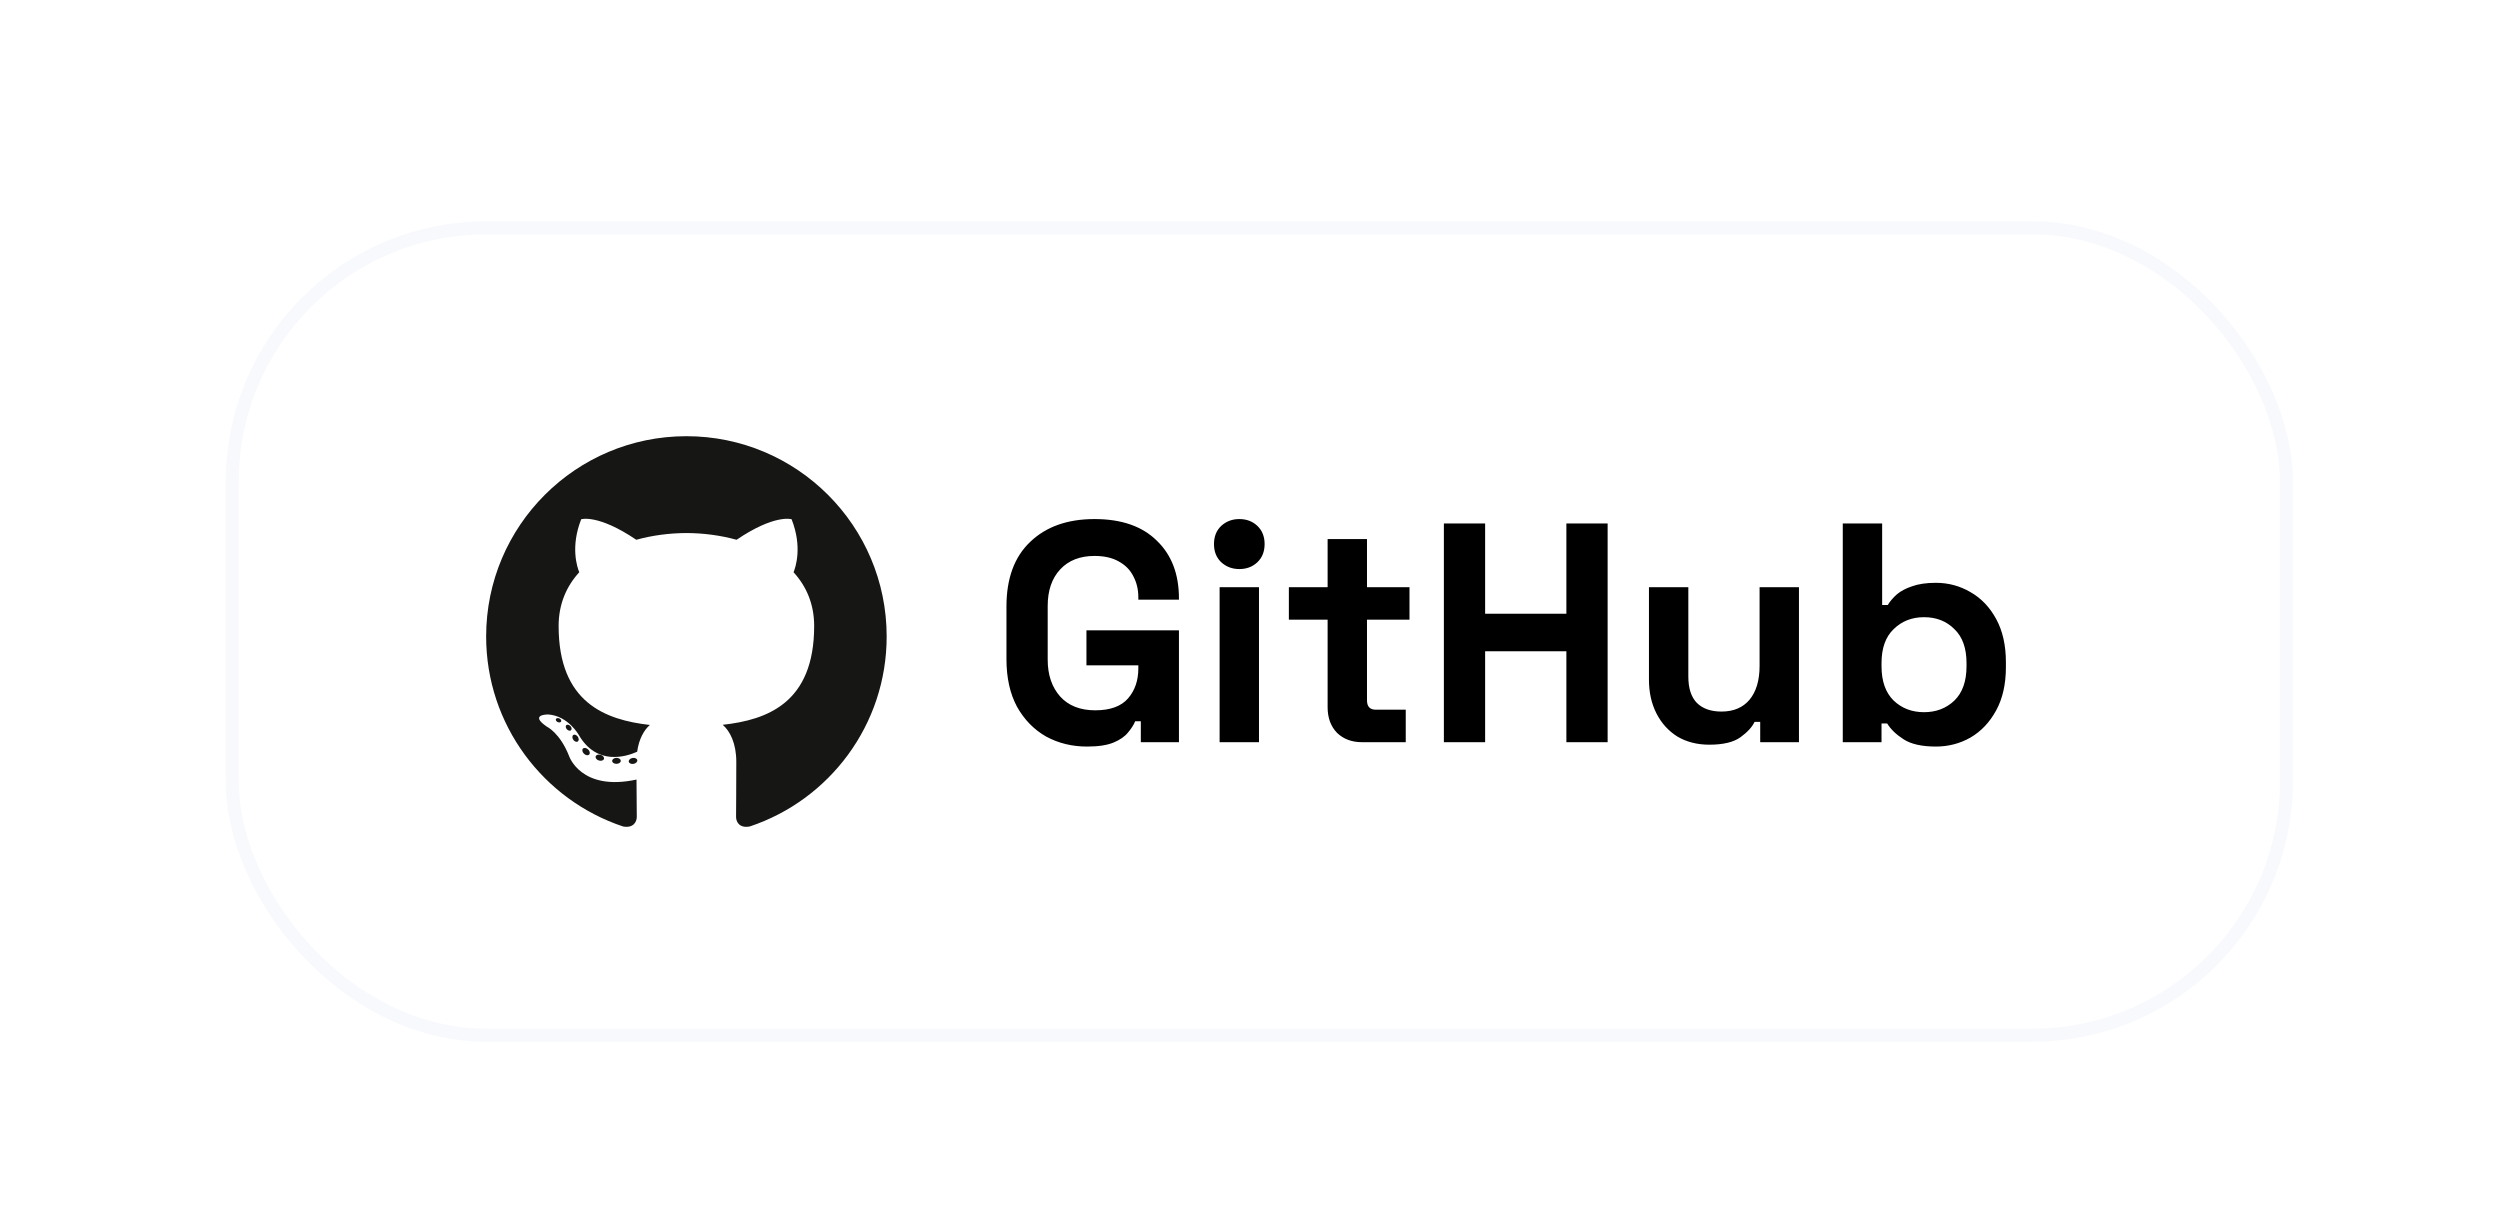 <svg width="192" height="94" viewBox="0 0 192 94" fill="none" xmlns="http://www.w3.org/2000/svg">
<g filter="url(#filter0_ddi_376_5434)">
<path d="M50.716 31.5C42.223 31.5 35.336 38.386 35.336 46.88C35.336 53.675 39.743 59.44 45.854 61.474C46.622 61.616 46.905 61.14 46.905 60.734C46.905 60.367 46.89 59.155 46.884 57.87C42.605 58.801 41.702 56.056 41.702 56.056C41.003 54.278 39.995 53.805 39.995 53.805C38.599 52.851 40.1 52.87 40.1 52.87C41.644 52.979 42.457 54.455 42.457 54.455C43.829 56.806 46.055 56.127 46.933 55.734C47.071 54.74 47.469 54.061 47.909 53.677C44.493 53.288 40.902 51.969 40.902 46.077C40.902 44.398 41.503 43.025 42.487 41.948C42.327 41.561 41.801 39.997 42.636 37.878C42.636 37.878 43.927 37.465 46.866 39.455C48.093 39.114 49.409 38.943 50.716 38.937C52.023 38.943 53.34 39.114 54.569 39.455C57.504 37.465 58.794 37.878 58.794 37.878C59.631 39.997 59.104 41.561 58.945 41.948C59.931 43.025 60.528 44.397 60.528 46.077C60.528 51.983 56.93 53.284 53.505 53.665C54.057 54.142 54.548 55.078 54.548 56.513C54.548 58.571 54.53 60.227 54.53 60.734C54.53 61.143 54.807 61.623 55.587 61.471C61.694 59.436 66.096 53.673 66.096 46.88C66.096 38.386 59.21 31.5 50.716 31.5Z" fill="#161614"/>
<path d="M41.096 53.409C41.063 53.485 40.942 53.508 40.833 53.456C40.721 53.406 40.658 53.301 40.695 53.225C40.728 53.146 40.848 53.124 40.96 53.177C41.071 53.227 41.135 53.332 41.096 53.409V53.409ZM41.853 54.084C41.78 54.152 41.636 54.12 41.539 54.013C41.438 53.906 41.419 53.762 41.494 53.693C41.569 53.625 41.709 53.657 41.809 53.764C41.91 53.873 41.929 54.015 41.853 54.084L41.853 54.084ZM42.372 54.947C42.278 55.013 42.123 54.952 42.028 54.815C41.934 54.678 41.934 54.514 42.03 54.448C42.126 54.383 42.278 54.442 42.374 54.577C42.468 54.716 42.468 54.88 42.372 54.947L42.372 54.947ZM43.25 55.948C43.165 56.041 42.986 56.016 42.854 55.889C42.72 55.765 42.682 55.589 42.767 55.496C42.852 55.403 43.033 55.429 43.165 55.555C43.299 55.678 43.34 55.856 43.25 55.948H43.25ZM44.384 56.285C44.347 56.406 44.174 56.461 44 56.409C43.826 56.357 43.712 56.216 43.747 56.094C43.783 55.973 43.957 55.916 44.132 55.97C44.306 56.023 44.42 56.163 44.384 56.285H44.384ZM45.675 56.429C45.679 56.556 45.532 56.661 45.349 56.663C45.165 56.667 45.016 56.564 45.014 56.44C45.014 56.312 45.158 56.207 45.342 56.204C45.525 56.201 45.675 56.303 45.675 56.429V56.429ZM46.943 56.38C46.965 56.504 46.838 56.631 46.657 56.665C46.478 56.697 46.313 56.621 46.29 56.498C46.268 56.371 46.397 56.244 46.575 56.211C46.757 56.18 46.92 56.254 46.943 56.38" fill="#161614"/>
<path d="M81.487 55.336C80.335 55.336 79.287 55.08 78.344 54.568C77.415 54.04 76.671 53.28 76.112 52.288C75.567 51.28 75.296 50.056 75.296 48.616V44.584C75.296 42.424 75.903 40.768 77.12 39.616C78.335 38.448 79.984 37.864 82.064 37.864C84.127 37.864 85.719 38.416 86.84 39.52C87.975 40.608 88.543 42.088 88.543 43.96V44.056H85.424V43.864C85.424 43.272 85.296 42.736 85.04 42.256C84.799 41.776 84.431 41.4 83.936 41.128C83.439 40.84 82.816 40.696 82.064 40.696C80.944 40.696 80.064 41.04 79.424 41.728C78.784 42.416 78.463 43.352 78.463 44.536V48.664C78.463 49.832 78.784 50.776 79.424 51.496C80.064 52.2 80.96 52.552 82.112 52.552C83.263 52.552 84.103 52.248 84.632 51.64C85.159 51.032 85.424 50.264 85.424 49.336V49.096H81.439V46.408H88.543V55H85.615V53.392H85.183C85.072 53.664 84.888 53.952 84.632 54.256C84.391 54.56 84.023 54.816 83.528 55.024C83.031 55.232 82.352 55.336 81.487 55.336ZM91.666 55V43.096H94.69V55H91.666ZM93.178 41.704C92.634 41.704 92.17 41.528 91.786 41.176C91.418 40.824 91.234 40.36 91.234 39.784C91.234 39.208 91.418 38.744 91.786 38.392C92.17 38.04 92.634 37.864 93.178 37.864C93.738 37.864 94.202 38.04 94.57 38.392C94.938 38.744 95.122 39.208 95.122 39.784C95.122 40.36 94.938 40.824 94.57 41.176C94.202 41.528 93.738 41.704 93.178 41.704ZM102.601 55C101.817 55 101.177 54.76 100.681 54.28C100.201 53.784 99.961 53.128 99.961 52.312V45.592H96.985V43.096H99.961V39.4H102.985V43.096H106.249V45.592H102.985V51.784C102.985 52.264 103.209 52.504 103.657 52.504H105.961V55H102.601ZM108.89 55V38.2H112.058V45.136H118.298V38.2H121.466V55H118.298V48.016H112.058V55H108.89ZM129.272 55.192C128.344 55.192 127.528 54.984 126.824 54.568C126.136 54.136 125.6 53.544 125.216 52.792C124.832 52.04 124.64 51.176 124.64 50.2V43.096H127.664V49.96C127.664 50.856 127.88 51.528 128.312 51.976C128.76 52.424 129.392 52.648 130.208 52.648C131.136 52.648 131.856 52.344 132.368 51.736C132.88 51.112 133.136 50.248 133.136 49.144V43.096H136.16V55H133.184V53.44H132.752C132.56 53.84 132.2 54.232 131.672 54.616C131.144 55 130.344 55.192 129.272 55.192ZM146.677 55.336C145.605 55.336 144.781 55.152 144.205 54.784C143.629 54.416 143.205 54.008 142.933 53.56H142.501V55H139.525V38.2H142.549V44.464H142.981C143.157 44.176 143.389 43.904 143.677 43.648C143.981 43.392 144.373 43.184 144.853 43.024C145.349 42.848 145.957 42.76 146.677 42.76C147.637 42.76 148.525 43 149.341 43.48C150.157 43.944 150.813 44.632 151.309 45.544C151.805 46.456 152.053 47.56 152.053 48.856V49.24C152.053 50.536 151.805 51.64 151.309 52.552C150.813 53.464 150.157 54.16 149.341 54.64C148.525 55.104 147.637 55.336 146.677 55.336ZM145.765 52.696C146.693 52.696 147.469 52.4 148.093 51.808C148.717 51.2 149.029 50.32 149.029 49.168V48.928C149.029 47.776 148.717 46.904 148.093 46.312C147.485 45.704 146.709 45.4 145.765 45.4C144.837 45.4 144.061 45.704 143.437 46.312C142.813 46.904 142.501 47.776 142.501 48.928V49.168C142.501 50.32 142.813 51.2 143.437 51.808C144.061 52.4 144.837 52.696 145.765 52.696Z" fill="black"/>
<rect x="15.836" y="15.5" width="157.759" height="62" rx="19.5" stroke="#F7F9FC"/>
</g>
<defs>
<filter id="filter0_ddi_376_5434" x="0.336" y="0" width="190.759" height="95" filterUnits="userSpaceOnUse" color-interpolation-filters="sRGB">
<feFlood flood-opacity="0" result="BackgroundImageFix"/>
<feColorMatrix in="SourceAlpha" type="matrix" values="0 0 0 0 0 0 0 0 0 0 0 0 0 0 0 0 0 0 127 0" result="hardAlpha"/>
<feMorphology radius="5" operator="dilate" in="SourceAlpha" result="effect1_dropShadow_376_5434"/>
<feOffset dx="-5" dy="-5"/>
<feGaussianBlur stdDeviation="2.5"/>
<feColorMatrix type="matrix" values="0 0 0 0 1 0 0 0 0 1 0 0 0 0 1 0 0 0 0.4 0"/>
<feBlend mode="normal" in2="BackgroundImageFix" result="effect1_dropShadow_376_5434"/>
<feColorMatrix in="SourceAlpha" type="matrix" values="0 0 0 0 0 0 0 0 0 0 0 0 0 0 0 0 0 0 127 0" result="hardAlpha"/>
<feMorphology radius="2" operator="dilate" in="SourceAlpha" result="effect2_dropShadow_376_5434"/>
<feOffset dx="5" dy="5"/>
<feGaussianBlur stdDeviation="5"/>
<feComposite in2="hardAlpha" operator="out"/>
<feColorMatrix type="matrix" values="0 0 0 0 0.635 0 0 0 0 0.706 0 0 0 0 0.776 0 0 0 0.12 0"/>
<feBlend mode="normal" in2="effect1_dropShadow_376_5434" result="effect2_dropShadow_376_5434"/>
<feBlend mode="normal" in="SourceGraphic" in2="effect2_dropShadow_376_5434" result="shape"/>
<feColorMatrix in="SourceAlpha" type="matrix" values="0 0 0 0 0 0 0 0 0 0 0 0 0 0 0 0 0 0 127 0" result="hardAlpha"/>
<feOffset dx="2" dy="2"/>
<feGaussianBlur stdDeviation="2"/>
<feComposite in2="hardAlpha" operator="arithmetic" k2="-1" k3="1"/>
<feColorMatrix type="matrix" values="0 0 0 0 1 0 0 0 0 1 0 0 0 0 1 0 0 0 0.5 0"/>
<feBlend mode="normal" in2="shape" result="effect3_innerShadow_376_5434"/>
</filter>
</defs>
</svg>
